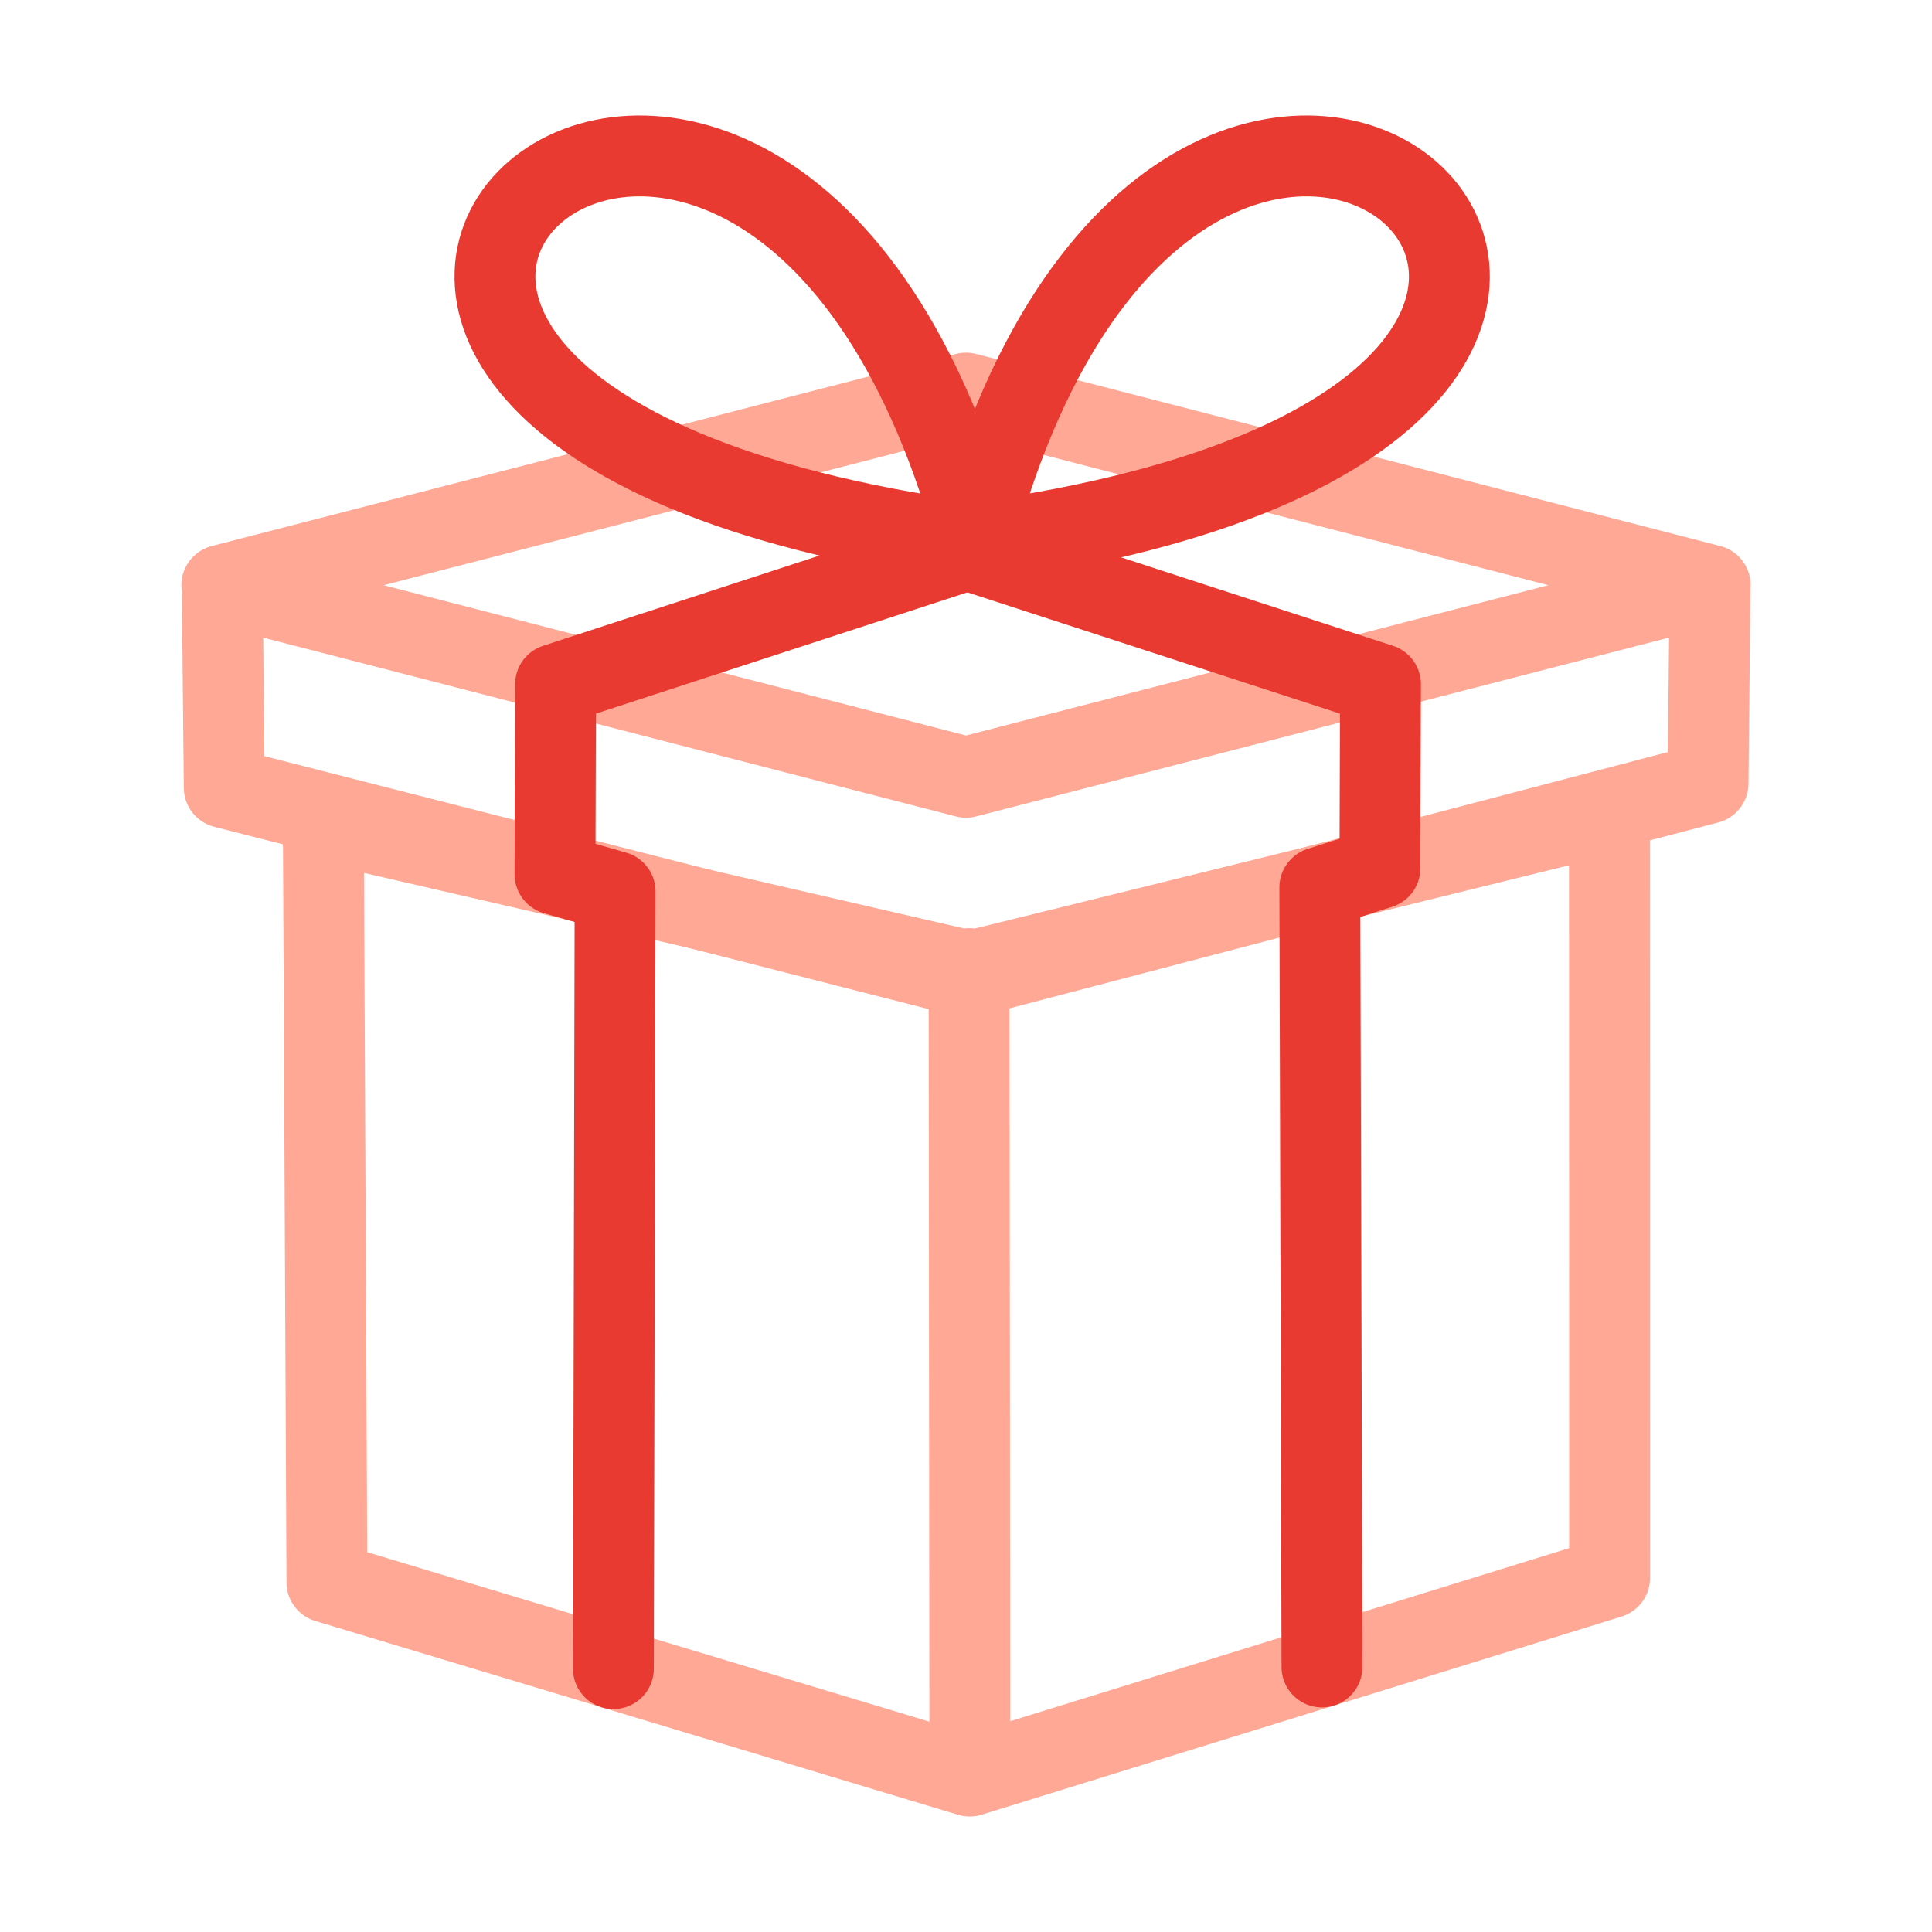 <svg xmlns="http://www.w3.org/2000/svg" width="430" height="430" fill="none" viewBox="0 0 430 430"><g stroke-linecap="round" stroke-miterlimit="3.6" stroke-width="18"><path stroke="#ffa896" stroke-linejoin="round" d="m49.461 130.305.45 45 165.54 42.24 164.7-43.2.45-44.1m.03 0-165.63-42.75-165.63 42.75 165.63 42.75z"/><path stroke="#ffa896" stroke-linejoin="round" d="m215.681 215.575.07 68.41.11 111.03m142.35-213.92-142.31 35.1-143.94-33.24.38 80.23.42 88.97 143.07 43.14 142.41-44.1-.01-87.3z"/><path stroke="#e83a30" stroke-linejoin="round" d="m215.451 122.325-24.36 7.95-62.52 20.41-4.92 1.61-.12 41.8v.5l4.84 1.39 8.53 2.44-.18 83.05-.2 89.91m78.93-248.97.6.2.15.05 23.38 7.61 62.34 20.29 5.33 1.73-.12 40.95-4.39 1.4-1.74.56-7.25 2.32.22 78.52.26 94.97"/><path stroke="#e83a30" d="M215.88 120.665c-213.73-29.58-45.11-178.97 2.22 2.22"/><path stroke="#e83a30" d="M218.18 120.665c211.07-29.58 44.55-178.97-2.19 2.22"/></g></svg>